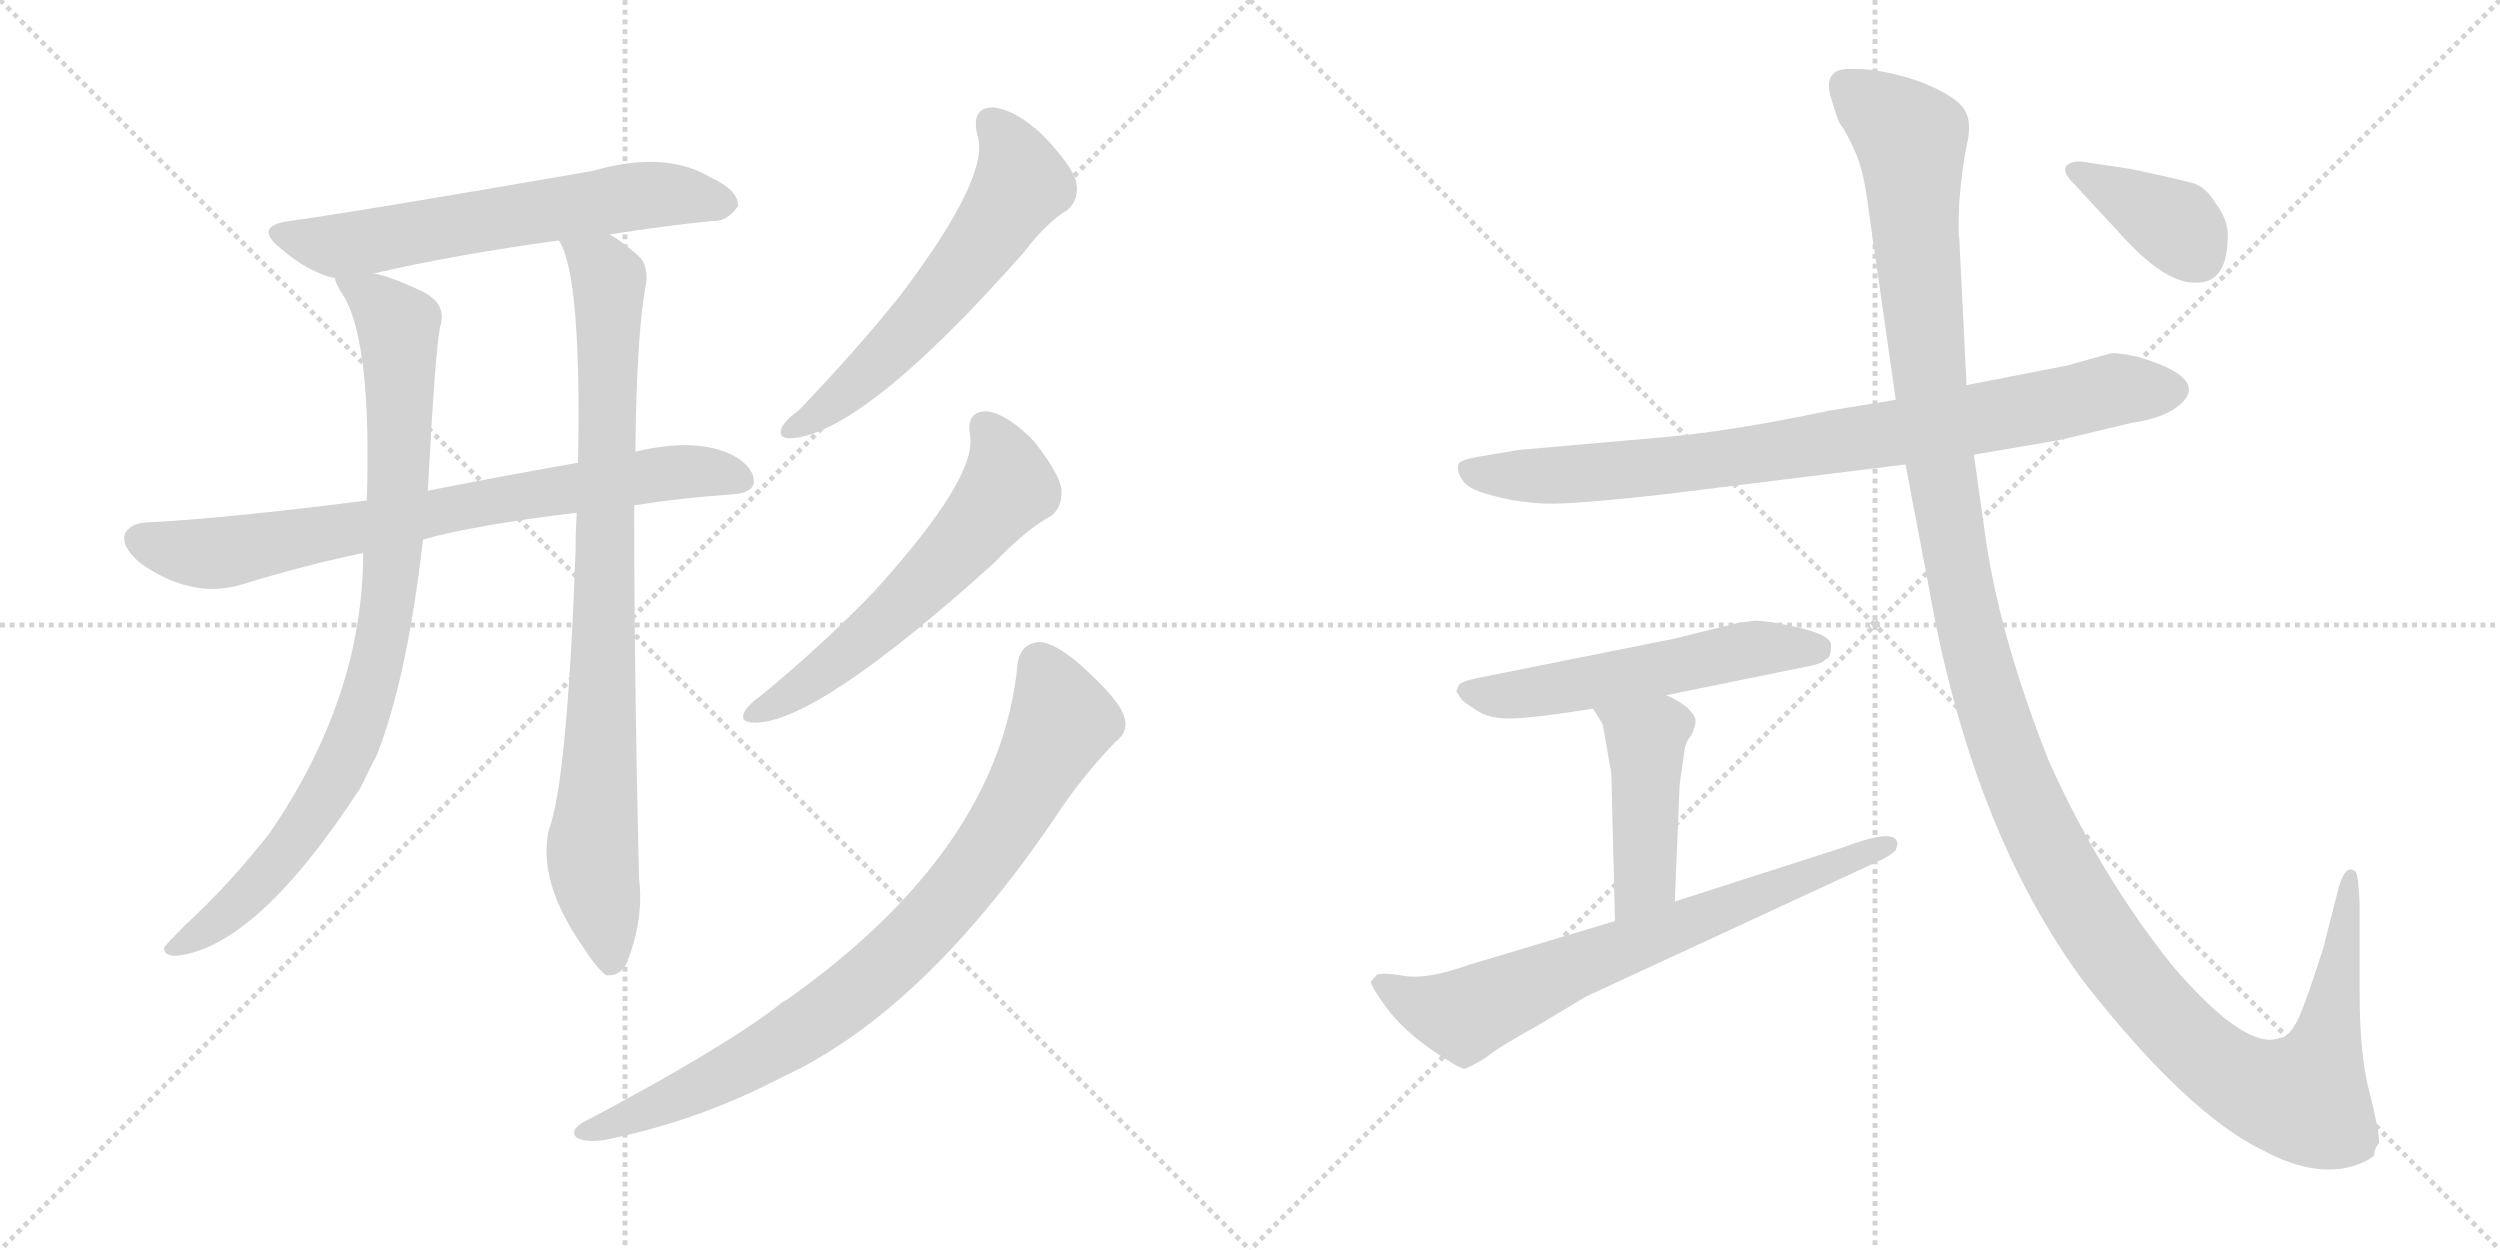 <svg version="1.1" viewBox="0 0 2048 1024" xmlns="http://www.w3.org/2000/svg">
  <g stroke="lightgray" stroke-dasharray="1,1" stroke-width="1" transform="scale(4, 4)">
    <line x1="0" y1="0" x2="256" y2="256"></line>
    <line x1="256" y1="0" x2="0" y2="256"></line>
    <line x1="128" y1="0" x2="128" y2="256"></line>
    <line x1="0" y1="128" x2="256" y2="128"></line>
    <line x1="256" y1="0" x2="512" y2="256"></line>
    <line x1="512" y1="0" x2="256" y2="256"></line>
    <line x1="384" y1="0" x2="384" y2="256"></line>
    <line x1="256" y1="128" x2="512" y2="128"></line>
  </g>
<g transform="scale(1, -1) translate(0, -850)">
   <style type="text/css">
    @keyframes keyframes0 {
      from {
       stroke: black;
       stroke-dashoffset: 621;
       stroke-width: 128;
       }
       67% {
       animation-timing-function: step-end;
       stroke: black;
       stroke-dashoffset: 0;
       stroke-width: 128;
       }
       to {
       stroke: black;
       stroke-width: 1024;
       }
       }
       #make-me-a-hanzi-animation-0 {
         animation: keyframes0 0.755s both;
         animation-delay: 0s;
         animation-timing-function: linear;
       }
    @keyframes keyframes1 {
      from {
       stroke: black;
       stroke-dashoffset: 758;
       stroke-width: 128;
       }
       71% {
       animation-timing-function: step-end;
       stroke: black;
       stroke-dashoffset: 0;
       stroke-width: 128;
       }
       to {
       stroke: black;
       stroke-width: 1024;
       }
       }
       #make-me-a-hanzi-animation-1 {
         animation: keyframes1 0.867s both;
         animation-delay: 0.755s;
         animation-timing-function: linear;
       }
    @keyframes keyframes2 {
      from {
       stroke: black;
       stroke-dashoffset: 889;
       stroke-width: 128;
       }
       74% {
       animation-timing-function: step-end;
       stroke: black;
       stroke-dashoffset: 0;
       stroke-width: 128;
       }
       to {
       stroke: black;
       stroke-width: 1024;
       }
       }
       #make-me-a-hanzi-animation-2 {
         animation: keyframes2 0.973s both;
         animation-delay: 1.622s;
         animation-timing-function: linear;
       }
    @keyframes keyframes3 {
      from {
       stroke: black;
       stroke-dashoffset: 864;
       stroke-width: 128;
       }
       74% {
       animation-timing-function: step-end;
       stroke: black;
       stroke-dashoffset: 0;
       stroke-width: 128;
       }
       to {
       stroke: black;
       stroke-width: 1024;
       }
       }
       #make-me-a-hanzi-animation-3 {
         animation: keyframes3 0.953s both;
         animation-delay: 2.596s;
         animation-timing-function: linear;
       }
    @keyframes keyframes4 {
      from {
       stroke: black;
       stroke-dashoffset: 587;
       stroke-width: 128;
       }
       66% {
       animation-timing-function: step-end;
       stroke: black;
       stroke-dashoffset: 0;
       stroke-width: 128;
       }
       to {
       stroke: black;
       stroke-width: 1024;
       }
       }
       #make-me-a-hanzi-animation-4 {
         animation: keyframes4 0.728s both;
         animation-delay: 3.549s;
         animation-timing-function: linear;
       }
    @keyframes keyframes5 {
      from {
       stroke: black;
       stroke-dashoffset: 590;
       stroke-width: 128;
       }
       66% {
       animation-timing-function: step-end;
       stroke: black;
       stroke-dashoffset: 0;
       stroke-width: 128;
       }
       to {
       stroke: black;
       stroke-width: 1024;
       }
       }
       #make-me-a-hanzi-animation-5 {
         animation: keyframes5 0.73s both;
         animation-delay: 4.277s;
         animation-timing-function: linear;
       }
    @keyframes keyframes6 {
      from {
       stroke: black;
       stroke-dashoffset: 839;
       stroke-width: 128;
       }
       73% {
       animation-timing-function: step-end;
       stroke: black;
       stroke-dashoffset: 0;
       stroke-width: 128;
       }
       to {
       stroke: black;
       stroke-width: 1024;
       }
       }
       #make-me-a-hanzi-animation-6 {
         animation: keyframes6 0.933s both;
         animation-delay: 5.007s;
         animation-timing-function: linear;
       }
    @keyframes keyframes7 {
      from {
       stroke: black;
       stroke-dashoffset: 837;
       stroke-width: 128;
       }
       73% {
       animation-timing-function: step-end;
       stroke: black;
       stroke-dashoffset: 0;
       stroke-width: 128;
       }
       to {
       stroke: black;
       stroke-width: 1024;
       }
       }
       #make-me-a-hanzi-animation-7 {
         animation: keyframes7 0.931s both;
         animation-delay: 5.939s;
         animation-timing-function: linear;
       }
    @keyframes keyframes8 {
      from {
       stroke: black;
       stroke-dashoffset: 549;
       stroke-width: 128;
       }
       64% {
       animation-timing-function: step-end;
       stroke: black;
       stroke-dashoffset: 0;
       stroke-width: 128;
       }
       to {
       stroke: black;
       stroke-width: 1024;
       }
       }
       #make-me-a-hanzi-animation-8 {
         animation: keyframes8 0.697s both;
         animation-delay: 6.871s;
         animation-timing-function: linear;
       }
    @keyframes keyframes9 {
      from {
       stroke: black;
       stroke-dashoffset: 444;
       stroke-width: 128;
       }
       59% {
       animation-timing-function: step-end;
       stroke: black;
       stroke-dashoffset: 0;
       stroke-width: 128;
       }
       to {
       stroke: black;
       stroke-width: 1024;
       }
       }
       #make-me-a-hanzi-animation-9 {
         animation: keyframes9 0.611s both;
         animation-delay: 7.567s;
         animation-timing-function: linear;
       }
    @keyframes keyframes10 {
      from {
       stroke: black;
       stroke-dashoffset: 708;
       stroke-width: 128;
       }
       70% {
       animation-timing-function: step-end;
       stroke: black;
       stroke-dashoffset: 0;
       stroke-width: 128;
       }
       to {
       stroke: black;
       stroke-width: 1024;
       }
       }
       #make-me-a-hanzi-animation-10 {
         animation: keyframes10 0.826s both;
         animation-delay: 8.179s;
         animation-timing-function: linear;
       }
    @keyframes keyframes11 {
      from {
       stroke: black;
       stroke-dashoffset: 1408;
       stroke-width: 128;
       }
       82% {
       animation-timing-function: step-end;
       stroke: black;
       stroke-dashoffset: 0;
       stroke-width: 128;
       }
       to {
       stroke: black;
       stroke-width: 1024;
       }
       }
       #make-me-a-hanzi-animation-11 {
         animation: keyframes11 1.396s both;
         animation-delay: 9.005s;
         animation-timing-function: linear;
       }
    @keyframes keyframes12 {
      from {
       stroke: black;
       stroke-dashoffset: 380;
       stroke-width: 128;
       }
       55% {
       animation-timing-function: step-end;
       stroke: black;
       stroke-dashoffset: 0;
       stroke-width: 128;
       }
       to {
       stroke: black;
       stroke-width: 1024;
       }
       }
       #make-me-a-hanzi-animation-12 {
         animation: keyframes12 0.559s both;
         animation-delay: 10.401s;
         animation-timing-function: linear;
       }
</style>
<path d="M 499.5 658.0 Q 544.5 665.0 583.5 669.0 Q 595.5 668.0 604.5 681.0 Q 605.5 694.0 581.5 705.0 Q 544.5 727.0 485.5 710.0 Q 295.5 677.0 237.5 669.0 Q 206.5 665.0 230.5 646.0 Q 252.5 627.0 274.5 622.0 L 306.5 626.0 Q 370.5 641.0 457.5 653.0 L 499.5 658.0 Z" fill="lightgray"></path> 
<path d="M 519.5 436.0 Q 556.5 442.0 599.5 445.0 Q 615.5 446.0 617.5 454.0 Q 618.5 467.0 600.5 477.0 Q 570.5 492.0 520.5 480.0 L 473.5 471.0 Q 400.5 458.0 350.5 448.0 L 300.5 440.0 Q 182.5 425.0 119.5 422.0 Q 106.5 421.0 102.5 413.0 Q 98.5 403.0 114.5 389.0 Q 156.5 359.0 197.5 371.0 Q 249.5 387.0 297.5 397.0 L 346.5 408.0 Q 389.5 420.0 472.5 430.0 L 519.5 436.0 Z" fill="lightgray"></path> 
<path d="M 274.5 622.0 Q 274.5 618.0 282.5 606.0 Q 304.5 566.0 300.5 440.0 L 297.5 397.0 Q 297.5 279.0 220.5 167.0 Q 186.5 124.0 151.5 92.0 Q 138.5 79.0 134.5 74.0 Q 133.5 67.0 144.5 67.0 Q 210.5 74.0 295.5 205.0 Q 301.5 218.0 308.5 231.0 Q 333.5 294.0 346.5 408.0 L 350.5 448.0 Q 356.5 562.0 360.5 582.0 Q 366.5 601.0 346.5 611.0 Q 321.5 623.0 306.5 626.0 C 277.5 635.0 266.5 638.0 274.5 622.0 Z" fill="lightgray"></path> 
<path d="M 472.5 430.0 Q 471.5 415.0 471.5 398.0 Q 464.5 208.0 449.5 170.0 Q 440.5 128.0 476.5 76.0 Q 488.5 57.0 496.5 51.0 Q 509.5 50.0 514.5 64.0 Q 527.5 98.0 523.5 130.0 Q 519.5 296.0 519.5 436.0 L 520.5 480.0 Q 521.5 579.0 529.5 619.0 Q 530.5 632.0 524.5 639.0 Q 511.5 651.0 499.5 658.0 C 474.5 675.0 446.5 681.0 457.5 653.0 L 458.5 652.0 Q 476.5 622.0 473.5 471.0 L 472.5 430.0 Z" fill="lightgray"></path> 
<path d="M 800.5 740.0 Q 812.5 707.0 737.5 608.0 Q 701.5 563.0 654.5 514.0 Q 644.5 507.0 640.5 500.0 Q 636.5 490.0 649.5 491.0 Q 709.5 497.0 838.5 643.0 Q 857.5 668.0 874.5 678.0 Q 884.5 687.0 881.5 701.0 Q 878.5 714.0 854.5 739.0 Q 832.5 760.0 813.5 762.0 Q 795.5 762.0 800.5 740.0 Z" fill="lightgray"></path> 
<path d="M 794.5 494.0 Q 801.5 460.0 717.5 367.0 Q 677.5 325.0 624.5 281.0 Q 614.5 274.0 610.5 268.0 Q 604.5 258.0 618.5 258.0 Q 669.5 258.0 814.5 389.0 Q 841.5 417.0 860.5 427.0 Q 870.5 434.0 869.5 449.0 Q 868.5 461.0 847.5 488.0 Q 826.5 510.0 809.5 513.0 Q 791.5 514.0 794.5 494.0 Z" fill="lightgray"></path> 
<path d="M 833.5 305.0 Q 818.5 154.0 644.5 31.0 Q 641.5 30.0 638.5 27.0 Q 590.5 -10.0 476.5 -70.0 Q 466.5 -77.0 472.5 -82.0 Q 479.5 -86.0 494.5 -84.0 Q 570.5 -69.0 639.5 -33.0 Q 759.5 22.0 871.5 191.0 Q 890.5 218.0 913.5 242.0 Q 925.5 251.0 920.5 264.0 Q 916.5 277.0 885.5 305.0 Q 863.5 324.0 851.5 324.0 Q 835.5 323.0 833.5 305.0 Z" fill="lightgray"></path> 
<path d="M 1617.0 477.5 L 1687.0 489.5 L 1746.0 503.5 Q 1774.0 507.5 1787.0 519.5 Q 1809.0 540.5 1752.0 557.5 Q 1734.0 561.5 1729.0 560.5 L 1693.0 550.5 L 1611.0 534.5 L 1553.0 522.5 L 1498.0 513.5 Q 1418.0 496.5 1359.0 491.5 L 1245.0 481.5 L 1209.0 475.5 Q 1198.0 473.5 1195.0 470.5 Q 1193.0 464.5 1197.0 458.5 Q 1201.0 449.5 1221.0 444.5 Q 1242.0 438.5 1265.0 437.5 Q 1288.0 436.5 1367.0 445.5 L 1561.0 469.5 L 1617.0 477.5 Z" fill="lightgray"></path> 
<path d="M 1195.0 288.5 L 1193.0 283.5 L 1197.0 277.5 Q 1198.0 275.5 1209.0 268.5 Q 1220.0 260.5 1241.0 261.5 Q 1262.0 262.5 1305.0 269.5 L 1365.0 280.5 L 1483.0 304.5 Q 1493.0 306.5 1495.0 309.5 Q 1500.0 310.5 1500.0 321.5 Q 1500.0 329.5 1475.0 335.5 Q 1450.0 341.5 1437.0 341.5 L 1423.0 339.5 L 1370.0 326.5 L 1210.0 294.5 Q 1196.0 291.5 1195.0 288.5 Z" fill="lightgray"></path> 
<path d="M 1305.0 269.5 L 1313.0 256.5 L 1320.0 216.5 L 1323.0 95.5 C 1324.0 65.5 1371.0 81.5 1372.0 111.5 L 1376.0 207.5 L 1380.0 235.5 Q 1381.0 242.5 1386.0 248.5 Q 1389.0 255.5 1389.0 259.5 Q 1389.0 263.5 1383.0 269.5 Q 1375.0 276.5 1365.0 280.5 C 1338.0 293.5 1289.0 295.5 1305.0 269.5 Z" fill="lightgray"></path> 
<path d="M 1323.0 95.5 L 1203.0 59.5 Q 1169.0 47.5 1151.0 50.5 Q 1133.0 53.5 1128.0 51.5 Q 1124.0 47.5 1123.0 45.5 Q 1123.0 42.5 1135.0 25.5 Q 1148.0 7.5 1172.0 -9.5 Q 1197.0 -26.5 1200.0 -25.5 Q 1204.0 -24.5 1217.0 -16.5 Q 1228.0 -7.5 1259.0 9.5 L 1299.0 33.5 L 1541.0 145.5 Q 1549.0 149.5 1553.0 153.5 Q 1555.0 159.5 1554.0 160.5 Q 1551.0 171.5 1509.0 155.5 L 1372.0 111.5 L 1323.0 95.5 Z" fill="lightgray"></path> 
<path d="M 1949.0 -86.5 Q 1949.0 -75.5 1941.0 -44.5 Q 1933.0 -14.5 1933.0 37.5 L 1933.0 109.5 Q 1932.0 132.5 1930.0 135.5 Q 1922.0 143.5 1916.0 123.5 L 1903.0 72.5 Q 1885.0 16.5 1880.0 10.5 Q 1876.0 3.5 1871.0 0.5 L 1863.0 -1.5 Q 1835.0 -5.5 1780.0 58.5 Q 1720.0 133.5 1678.0 227.5 Q 1639.0 326.5 1627.0 406.5 L 1617.0 477.5 L 1611.0 534.5 L 1605.0 655.5 Q 1604.0 655.5 1605.0 683.5 Q 1607.0 710.5 1611.0 730.5 Q 1616.0 750.5 1609.0 760.5 Q 1603.0 770.5 1577.0 781.5 Q 1551.0 791.5 1525.0 793.5 L 1513.0 793.5 Q 1492.0 792.5 1501.0 766.5 Q 1506.0 749.5 1508.0 747.5 Q 1511.0 744.5 1519.0 727.5 Q 1527.0 710.5 1531.0 676.5 L 1553.0 522.5 L 1561.0 469.5 L 1580.0 369.5 Q 1615.0 169.5 1708.0 44.5 Q 1792.0 -62.5 1854.0 -92.5 Q 1901.0 -117.5 1935.0 -102.5 Q 1942.0 -99.5 1945.0 -96.5 Q 1945.0 -90.5 1949.0 -86.5 Z" fill="lightgray"></path> 
<path d="M 1825.0 657.5 Q 1825.0 670.5 1815.0 683.5 Q 1808.0 695.5 1798.0 699.5 Q 1788.0 702.5 1746.0 711.5 L 1706.0 717.5 Q 1698.0 718.5 1693.0 714.5 Q 1689.0 709.5 1698.0 700.5 L 1735.0 660.5 Q 1774.0 616.5 1800.0 618.5 Q 1825.0 618.5 1825.0 657.5 Z" fill="lightgray"></path> 
      <clipPath id="make-me-a-hanzi-clip-0">
      <path d="M 499.5 658.0 Q 544.5 665.0 583.5 669.0 Q 595.5 668.0 604.5 681.0 Q 605.5 694.0 581.5 705.0 Q 544.5 727.0 485.5 710.0 Q 295.5 677.0 237.5 669.0 Q 206.5 665.0 230.5 646.0 Q 252.5 627.0 274.5 622.0 L 306.5 626.0 Q 370.5 641.0 457.5 653.0 L 499.5 658.0 Z" fill="lightgray"></path>
      </clipPath>
      <path clip-path="url(#make-me-a-hanzi-clip-0)" d="M 232.5 658.0 L 284.5 650.0 L 537.5 691.0 L 593.5 683.0 " fill="none" id="make-me-a-hanzi-animation-0" stroke-dasharray="493 986" stroke-linecap="round"></path>

      <clipPath id="make-me-a-hanzi-clip-1">
      <path d="M 519.5 436.0 Q 556.5 442.0 599.5 445.0 Q 615.5 446.0 617.5 454.0 Q 618.5 467.0 600.5 477.0 Q 570.5 492.0 520.5 480.0 L 473.5 471.0 Q 400.5 458.0 350.5 448.0 L 300.5 440.0 Q 182.5 425.0 119.5 422.0 Q 106.5 421.0 102.5 413.0 Q 98.5 403.0 114.5 389.0 Q 156.5 359.0 197.5 371.0 Q 249.5 387.0 297.5 397.0 L 346.5 408.0 Q 389.5 420.0 472.5 430.0 L 519.5 436.0 Z" fill="lightgray"></path>
      </clipPath>
      <path clip-path="url(#make-me-a-hanzi-clip-1)" d="M 113.5 408.0 L 156.5 397.0 L 184.5 397.0 L 532.5 461.0 L 569.5 464.0 L 607.5 458.0 " fill="none" id="make-me-a-hanzi-animation-1" stroke-dasharray="630 1260" stroke-linecap="round"></path>

      <clipPath id="make-me-a-hanzi-clip-2">
      <path d="M 274.5 622.0 Q 274.5 618.0 282.5 606.0 Q 304.5 566.0 300.5 440.0 L 297.5 397.0 Q 297.5 279.0 220.5 167.0 Q 186.5 124.0 151.5 92.0 Q 138.5 79.0 134.5 74.0 Q 133.5 67.0 144.5 67.0 Q 210.5 74.0 295.5 205.0 Q 301.5 218.0 308.5 231.0 Q 333.5 294.0 346.5 408.0 L 350.5 448.0 Q 356.5 562.0 360.5 582.0 Q 366.5 601.0 346.5 611.0 Q 321.5 623.0 306.5 626.0 C 277.5 635.0 266.5 638.0 274.5 622.0 Z" fill="lightgray"></path>
      </clipPath>
      <path clip-path="url(#make-me-a-hanzi-clip-2)" d="M 280.5 621.0 L 326.5 584.0 L 327.5 461.0 L 308.5 304.0 L 289.5 244.0 L 237.5 155.0 L 193.5 108.0 L 141.5 74.0 " fill="none" id="make-me-a-hanzi-animation-2" stroke-dasharray="761 1522" stroke-linecap="round"></path>

      <clipPath id="make-me-a-hanzi-clip-3">
      <path d="M 472.5 430.0 Q 471.5 415.0 471.5 398.0 Q 464.5 208.0 449.5 170.0 Q 440.5 128.0 476.5 76.0 Q 488.5 57.0 496.5 51.0 Q 509.5 50.0 514.5 64.0 Q 527.5 98.0 523.5 130.0 Q 519.5 296.0 519.5 436.0 L 520.5 480.0 Q 521.5 579.0 529.5 619.0 Q 530.5 632.0 524.5 639.0 Q 511.5 651.0 499.5 658.0 C 474.5 675.0 446.5 681.0 457.5 653.0 L 458.5 652.0 Q 476.5 622.0 473.5 471.0 L 472.5 430.0 Z" fill="lightgray"></path>
      </clipPath>
      <path clip-path="url(#make-me-a-hanzi-clip-3)" d="M 465.5 652.0 L 498.5 622.0 L 493.5 266.0 L 485.5 144.0 L 499.5 60.0 " fill="none" id="make-me-a-hanzi-animation-3" stroke-dasharray="736 1472" stroke-linecap="round"></path>

      <clipPath id="make-me-a-hanzi-clip-4">
      <path d="M 800.5 740.0 Q 812.5 707.0 737.5 608.0 Q 701.5 563.0 654.5 514.0 Q 644.5 507.0 640.5 500.0 Q 636.5 490.0 649.5 491.0 Q 709.5 497.0 838.5 643.0 Q 857.5 668.0 874.5 678.0 Q 884.5 687.0 881.5 701.0 Q 878.5 714.0 854.5 739.0 Q 832.5 760.0 813.5 762.0 Q 795.5 762.0 800.5 740.0 Z" fill="lightgray"></path>
      </clipPath>
      <path clip-path="url(#make-me-a-hanzi-clip-4)" d="M 812.5 748.0 L 823.5 737.0 L 835.5 708.0 L 816.5 668.0 L 730.5 564.0 L 681.5 519.0 L 648.5 499.0 " fill="none" id="make-me-a-hanzi-animation-4" stroke-dasharray="459 918" stroke-linecap="round"></path>

      <clipPath id="make-me-a-hanzi-clip-5">
      <path d="M 794.5 494.0 Q 801.5 460.0 717.5 367.0 Q 677.5 325.0 624.5 281.0 Q 614.5 274.0 610.5 268.0 Q 604.5 258.0 618.5 258.0 Q 669.5 258.0 814.5 389.0 Q 841.5 417.0 860.5 427.0 Q 870.5 434.0 869.5 449.0 Q 868.5 461.0 847.5 488.0 Q 826.5 510.0 809.5 513.0 Q 791.5 514.0 794.5 494.0 Z" fill="lightgray"></path>
      </clipPath>
      <path clip-path="url(#make-me-a-hanzi-clip-5)" d="M 806.5 500.0 L 822.5 474.0 L 825.5 451.0 L 799.5 418.0 L 722.5 339.0 L 671.5 297.0 L 618.5 266.0 " fill="none" id="make-me-a-hanzi-animation-5" stroke-dasharray="462 924" stroke-linecap="round"></path>

      <clipPath id="make-me-a-hanzi-clip-6">
      <path d="M 833.5 305.0 Q 818.5 154.0 644.5 31.0 Q 641.5 30.0 638.5 27.0 Q 590.5 -10.0 476.5 -70.0 Q 466.5 -77.0 472.5 -82.0 Q 479.5 -86.0 494.5 -84.0 Q 570.5 -69.0 639.5 -33.0 Q 759.5 22.0 871.5 191.0 Q 890.5 218.0 913.5 242.0 Q 925.5 251.0 920.5 264.0 Q 916.5 277.0 885.5 305.0 Q 863.5 324.0 851.5 324.0 Q 835.5 323.0 833.5 305.0 Z" fill="lightgray"></path>
      </clipPath>
      <path clip-path="url(#make-me-a-hanzi-clip-6)" d="M 851.5 306.0 L 867.5 272.0 L 868.5 255.0 L 810.5 155.0 L 738.5 70.0 L 634.5 -8.0 L 569.5 -43.0 L 478.5 -77.0 " fill="none" id="make-me-a-hanzi-animation-6" stroke-dasharray="711 1422" stroke-linecap="round"></path>

      <clipPath id="make-me-a-hanzi-clip-7">
      <path d="M 1617.0 477.5 L 1687.0 489.5 L 1746.0 503.5 Q 1774.0 507.5 1787.0 519.5 Q 1809.0 540.5 1752.0 557.5 Q 1734.0 561.5 1729.0 560.5 L 1693.0 550.5 L 1611.0 534.5 L 1553.0 522.5 L 1498.0 513.5 Q 1418.0 496.5 1359.0 491.5 L 1245.0 481.5 L 1209.0 475.5 Q 1198.0 473.5 1195.0 470.5 Q 1193.0 464.5 1197.0 458.5 Q 1201.0 449.5 1221.0 444.5 Q 1242.0 438.5 1265.0 437.5 Q 1288.0 436.5 1367.0 445.5 L 1561.0 469.5 L 1617.0 477.5 Z" fill="lightgray"></path>
      </clipPath>
      <path clip-path="url(#make-me-a-hanzi-clip-7)" d="M 1205.0 465.5 L 1259.0 459.5 L 1372.0 468.5 L 1592.0 501.5 L 1731.0 530.5 L 1780.0 530.5 " fill="none" id="make-me-a-hanzi-animation-7" stroke-dasharray="709 1418" stroke-linecap="round"></path>

      <clipPath id="make-me-a-hanzi-clip-8">
      <path d="M 1195.0 288.5 L 1193.0 283.5 L 1197.0 277.5 Q 1198.0 275.5 1209.0 268.5 Q 1220.0 260.5 1241.0 261.5 Q 1262.0 262.5 1305.0 269.5 L 1365.0 280.5 L 1483.0 304.5 Q 1493.0 306.5 1495.0 309.5 Q 1500.0 310.5 1500.0 321.5 Q 1500.0 329.5 1475.0 335.5 Q 1450.0 341.5 1437.0 341.5 L 1423.0 339.5 L 1370.0 326.5 L 1210.0 294.5 Q 1196.0 291.5 1195.0 288.5 Z" fill="lightgray"></path>
      </clipPath>
      <path clip-path="url(#make-me-a-hanzi-clip-8)" d="M 1200.0 283.5 L 1244.0 281.5 L 1433.0 318.5 L 1489.0 318.5 " fill="none" id="make-me-a-hanzi-animation-8" stroke-dasharray="421 842" stroke-linecap="round"></path>

      <clipPath id="make-me-a-hanzi-clip-9">
      <path d="M 1305.0 269.5 L 1313.0 256.5 L 1320.0 216.5 L 1323.0 95.5 C 1324.0 65.5 1371.0 81.5 1372.0 111.5 L 1376.0 207.5 L 1380.0 235.5 Q 1381.0 242.5 1386.0 248.5 Q 1389.0 255.5 1389.0 259.5 Q 1389.0 263.5 1383.0 269.5 Q 1375.0 276.5 1365.0 280.5 C 1338.0 293.5 1289.0 295.5 1305.0 269.5 Z" fill="lightgray"></path>
      </clipPath>
      <path clip-path="url(#make-me-a-hanzi-clip-9)" d="M 1313.0 265.5 L 1348.0 242.5 L 1349.0 232.5 L 1346.0 127.5 L 1327.0 103.5 " fill="none" id="make-me-a-hanzi-animation-9" stroke-dasharray="316 632" stroke-linecap="round"></path>

      <clipPath id="make-me-a-hanzi-clip-10">
      <path d="M 1323.0 95.5 L 1203.0 59.5 Q 1169.0 47.5 1151.0 50.5 Q 1133.0 53.5 1128.0 51.5 Q 1124.0 47.5 1123.0 45.5 Q 1123.0 42.5 1135.0 25.5 Q 1148.0 7.5 1172.0 -9.5 Q 1197.0 -26.5 1200.0 -25.5 Q 1204.0 -24.5 1217.0 -16.5 Q 1228.0 -7.5 1259.0 9.5 L 1299.0 33.5 L 1541.0 145.5 Q 1549.0 149.5 1553.0 153.5 Q 1555.0 159.5 1554.0 160.5 Q 1551.0 171.5 1509.0 155.5 L 1372.0 111.5 L 1323.0 95.5 Z" fill="lightgray"></path>
      </clipPath>
      <path clip-path="url(#make-me-a-hanzi-clip-10)" d="M 1130.0 44.5 L 1162.0 27.5 L 1199.0 17.5 L 1515.0 144.5 L 1523.0 152.5 L 1548.0 157.5 " fill="none" id="make-me-a-hanzi-animation-10" stroke-dasharray="580 1160" stroke-linecap="round"></path>

      <clipPath id="make-me-a-hanzi-clip-11">
      <path d="M 1949.0 -86.5 Q 1949.0 -75.5 1941.0 -44.5 Q 1933.0 -14.5 1933.0 37.5 L 1933.0 109.5 Q 1932.0 132.5 1930.0 135.5 Q 1922.0 143.5 1916.0 123.5 L 1903.0 72.5 Q 1885.0 16.5 1880.0 10.5 Q 1876.0 3.5 1871.0 0.5 L 1863.0 -1.5 Q 1835.0 -5.5 1780.0 58.5 Q 1720.0 133.5 1678.0 227.5 Q 1639.0 326.5 1627.0 406.5 L 1617.0 477.5 L 1611.0 534.5 L 1605.0 655.5 Q 1604.0 655.5 1605.0 683.5 Q 1607.0 710.5 1611.0 730.5 Q 1616.0 750.5 1609.0 760.5 Q 1603.0 770.5 1577.0 781.5 Q 1551.0 791.5 1525.0 793.5 L 1513.0 793.5 Q 1492.0 792.5 1501.0 766.5 Q 1506.0 749.5 1508.0 747.5 Q 1511.0 744.5 1519.0 727.5 Q 1527.0 710.5 1531.0 676.5 L 1553.0 522.5 L 1561.0 469.5 L 1580.0 369.5 Q 1615.0 169.5 1708.0 44.5 Q 1792.0 -62.5 1854.0 -92.5 Q 1901.0 -117.5 1935.0 -102.5 Q 1942.0 -99.5 1945.0 -96.5 Q 1945.0 -90.5 1949.0 -86.5 Z" fill="lightgray"></path>
      </clipPath>
      <path clip-path="url(#make-me-a-hanzi-clip-11)" d="M 1513.0 777.5 L 1565.0 736.5 L 1584.0 506.5 L 1614.0 330.5 L 1654.0 206.5 L 1707.0 103.5 L 1752.0 41.5 L 1810.0 -18.5 L 1842.0 -39.5 L 1888.0 -49.5 L 1909.0 11.5 L 1925.0 130.5 " fill="none" id="make-me-a-hanzi-animation-11" stroke-dasharray="1280 2560" stroke-linecap="round"></path>

      <clipPath id="make-me-a-hanzi-clip-12">
      <path d="M 1825.0 657.5 Q 1825.0 670.5 1815.0 683.5 Q 1808.0 695.5 1798.0 699.5 Q 1788.0 702.5 1746.0 711.5 L 1706.0 717.5 Q 1698.0 718.5 1693.0 714.5 Q 1689.0 709.5 1698.0 700.5 L 1735.0 660.5 Q 1774.0 616.5 1800.0 618.5 Q 1825.0 618.5 1825.0 657.5 Z" fill="lightgray"></path>
      </clipPath>
      <path clip-path="url(#make-me-a-hanzi-clip-12)" d="M 1701.0 709.5 L 1783.0 665.5 L 1801.0 640.5 " fill="none" id="make-me-a-hanzi-animation-12" stroke-dasharray="252 504" stroke-linecap="round"></path>

</g>
</svg>
